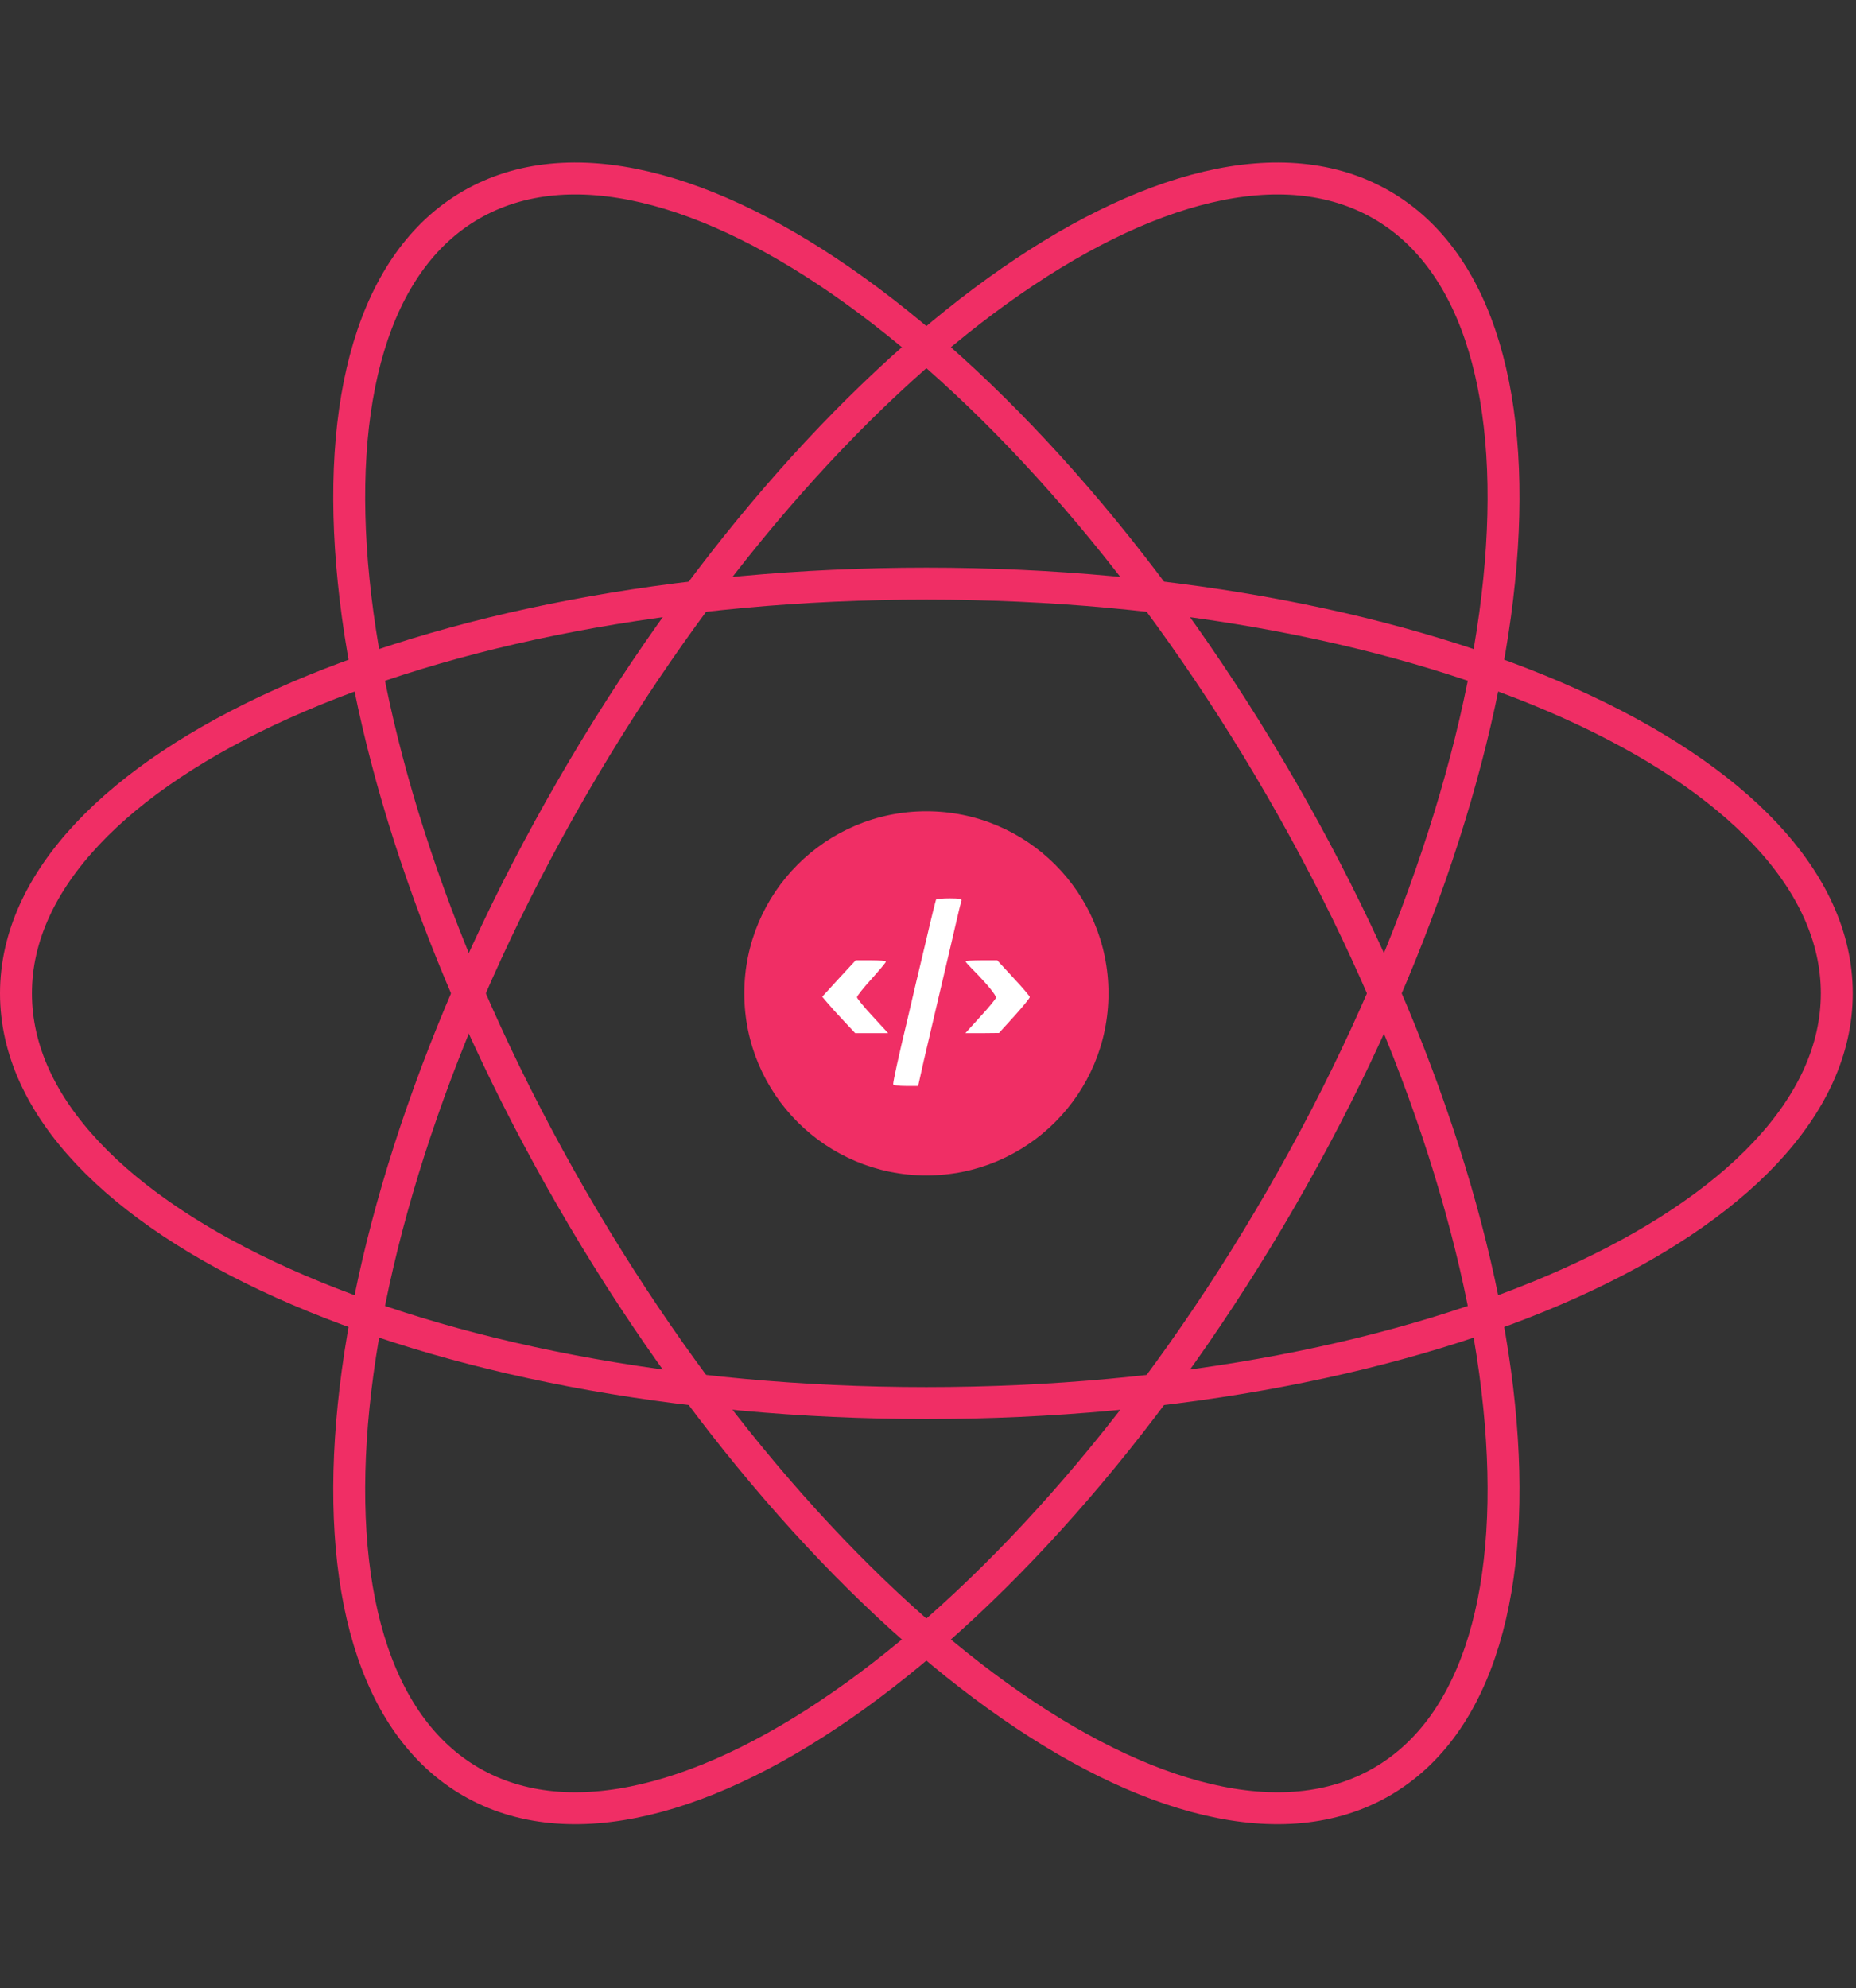 <svg width="465" height="498" viewBox="0 0 465 498" fill="none" xmlns="http://www.w3.org/2000/svg">
<rect x="0" y="0" width="465" height="498" fill="#333333" stroke="none"/>
<path d="M232.095 351.419C358.069 351.419 460.19 305.475 460.19 248.8C460.19 192.125 358.069 146.181 232.095 146.181C106.122 146.181 4 192.125 4 248.8C4 305.475 106.122 351.419 232.095 351.419Z" stroke="#F02E65" stroke-width="8"/>
<path d="M143.204 300.109C206.191 409.18 297.05 474.628 346.143 446.29C395.236 417.953 383.973 306.561 320.987 197.49C258 88.419 167.141 22.972 118.048 51.309C68.954 79.647 80.217 191.039 143.204 300.109Z" stroke="#F02E65" stroke-width="8"/>
<path d="M143.204 197.49C80.217 306.561 68.954 417.953 118.048 446.29C167.141 474.628 258 409.18 320.987 300.11C383.973 191.039 395.236 79.647 346.143 51.309C297.05 22.972 206.191 88.419 143.204 197.49Z" stroke="#F02E65" stroke-width="8"/>
<path d="M232.095 294.408C257.29 294.408 277.714 273.989 277.714 248.8C277.714 223.611 257.29 203.192 232.095 203.192C206.901 203.192 186.476 223.611 186.476 248.8C186.476 273.989 206.901 294.408 232.095 294.408Z" fill="#F02E65"/>
<path d="M234.517 225.317C234.424 225.546 233.247 230.201 231.979 235.723C230.663 241.244 228.578 249.959 227.401 255.116C225.132 264.561 223.772 270.767 223.772 271.589C223.772 271.815 225.178 272 226.9 272H230.029L231.433 265.701C232.251 262.28 234.065 254.431 235.515 248.271C236.966 242.11 238.733 234.627 239.414 231.614C240.093 228.602 240.773 225.866 240.91 225.546C241.047 225.136 240.274 225 237.918 225C236.149 225 234.606 225.136 234.517 225.317ZM210.171 245.076L206 249.64L207.226 251.099C207.903 251.92 209.764 253.974 211.351 255.663L214.252 258.765H222.503L218.605 254.521C216.473 252.242 214.705 250.05 214.705 249.777C214.705 249.458 216.338 247.405 218.333 245.214C220.327 242.98 221.959 241.06 221.959 240.833C221.959 240.65 220.236 240.513 218.152 240.513H214.389L210.171 245.076ZM241.906 240.786C241.906 240.925 242.677 241.79 243.627 242.749C247.166 246.308 249.659 249.322 249.522 249.913C249.433 250.234 247.708 252.376 245.624 254.613L241.863 258.765H246.077L250.294 258.72L254.146 254.477C256.278 252.106 258 250.004 258 249.73C258 249.504 256.187 247.358 253.919 244.941L249.841 240.513H245.895C243.673 240.513 241.906 240.65 241.906 240.786Z" fill="white"/>
</svg>
